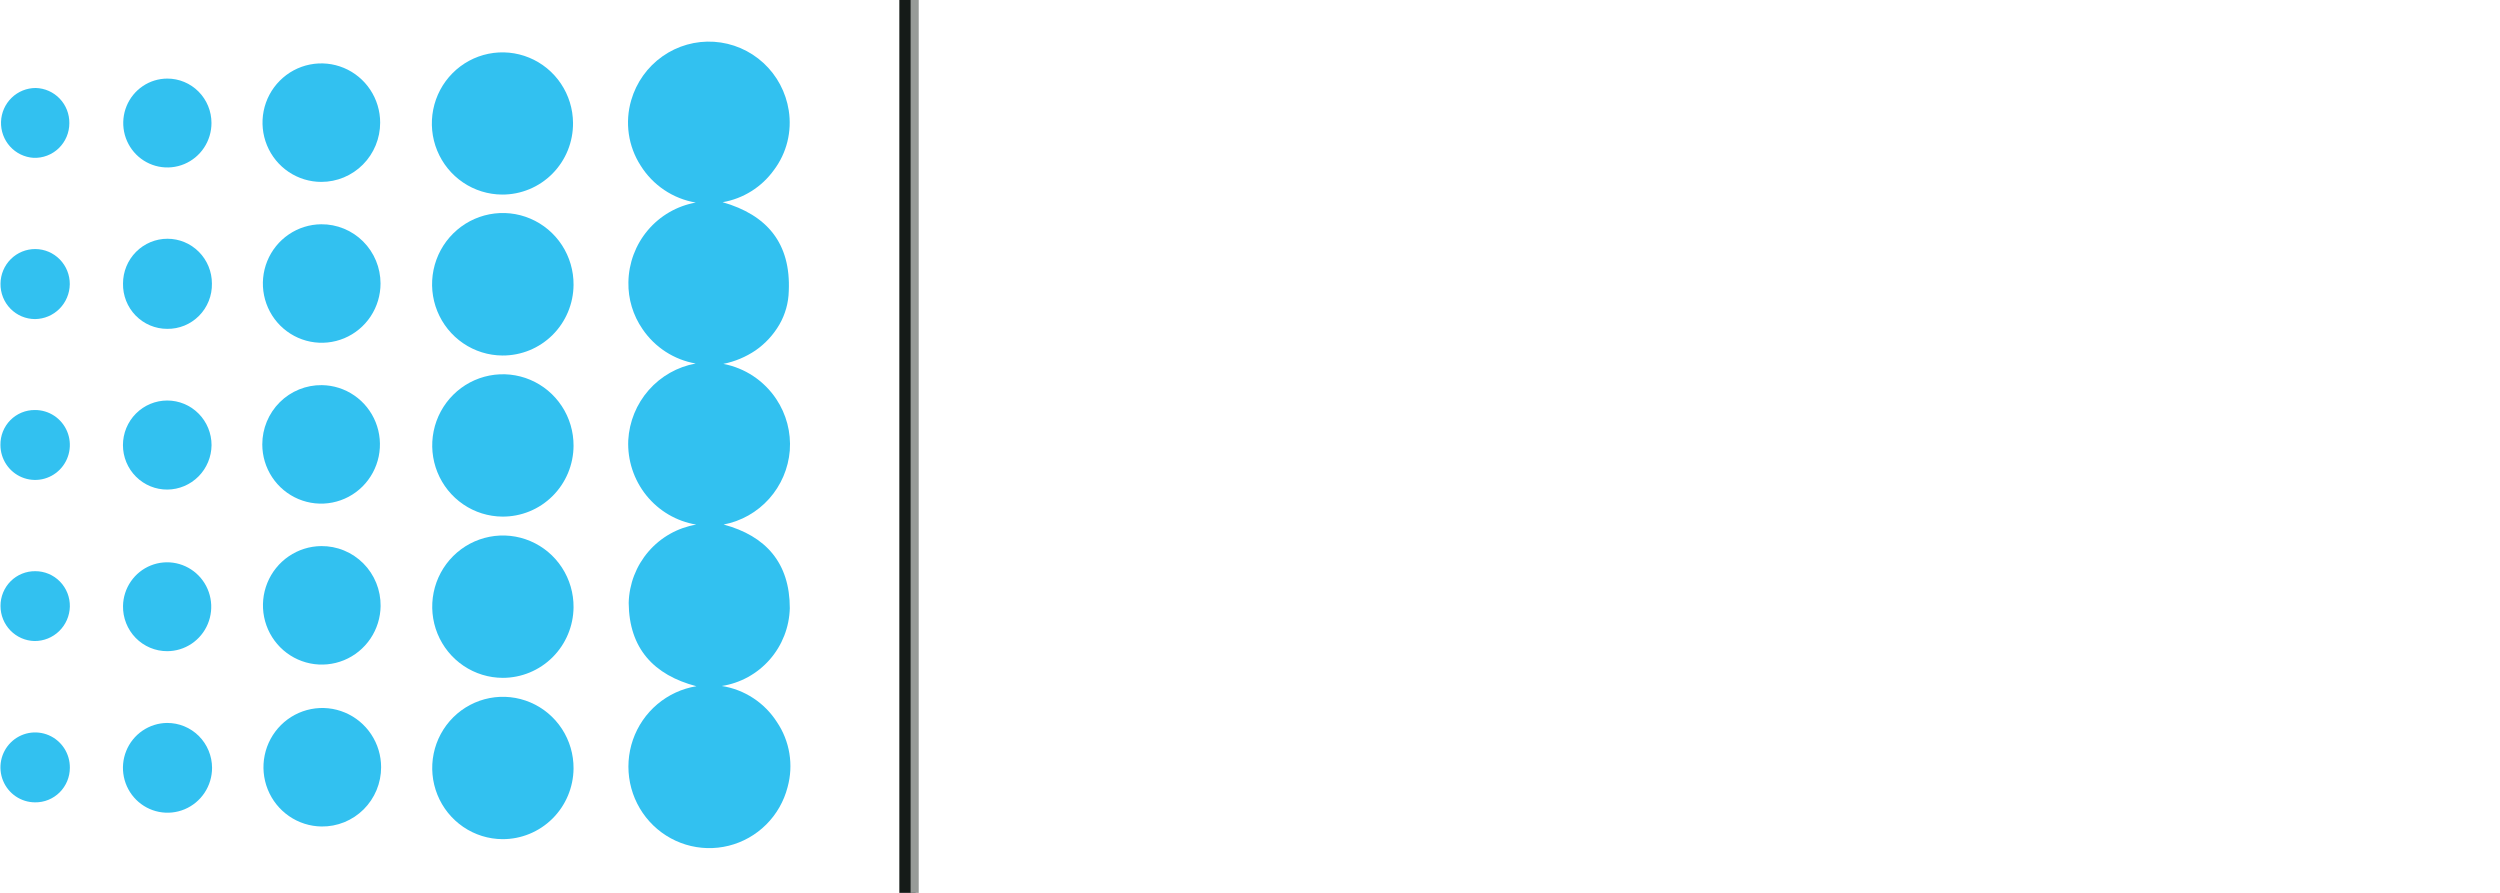 <svg width="308" height="110" viewBox="0 0 308 110" fill="none" xmlns="http://www.w3.org/2000/svg">
<path d="M111.798 0V110" stroke="#151B18" stroke-width="2" stroke-miterlimit="10"/>
<path d="M112.686 0V110" stroke="#979B98" stroke-miterlimit="10"/>
<path d="M127.434 31.936H138.55C148.243 31.936 155.816 39.437 155.816 48.261C155.816 57.085 148.243 64.603 138.55 64.603H127.434V31.936ZM138.55 59.959C145.407 59.959 150.607 54.822 150.607 48.279C150.607 41.737 145.407 36.59 138.55 36.59H132.634V59.941L138.55 59.959Z" />
<path d="M160.346 31.936H165.337V45.715H181.019V31.936H186.01V64.603H181.019V50.36H165.347V64.603H160.346V31.936Z" />
<path d="M192.877 31.936H197.099L208.278 47.814L219.466 31.936H223.687V64.603H219.04V40.559L208.278 55.734L197.488 40.559V64.603H192.85L192.877 31.936Z" />
<path d="M127.407 84.186V71.703C127.401 71.663 127.404 71.623 127.416 71.585C127.429 71.546 127.45 71.511 127.478 71.483C127.507 71.455 127.541 71.433 127.579 71.421C127.617 71.408 127.657 71.405 127.697 71.411H132.226C133.081 71.395 133.931 71.553 134.724 71.876C135.516 72.199 136.236 72.68 136.839 73.29C137.443 73.901 137.917 74.628 138.235 75.428C138.552 76.227 138.705 77.084 138.686 77.945C138.706 78.803 138.555 79.657 138.241 80.456C137.926 81.254 137.455 81.981 136.855 82.591C136.256 83.202 135.54 83.685 134.751 84.011C133.962 84.336 133.115 84.499 132.263 84.487H127.733C127.691 84.499 127.646 84.499 127.603 84.488C127.56 84.478 127.521 84.457 127.488 84.427C127.456 84.397 127.431 84.359 127.417 84.317C127.403 84.275 127.399 84.23 127.407 84.186ZM128.866 72.68V83.21H132.263C132.943 83.237 133.621 83.112 134.248 82.844C134.874 82.576 135.434 82.171 135.886 81.659C136.816 80.652 137.316 79.319 137.281 77.945C137.31 76.572 136.81 75.241 135.886 74.231C135.434 73.718 134.874 73.313 134.248 73.045C133.621 72.777 132.943 72.652 132.263 72.68H128.866Z" />
<path d="M145.688 84.487H144.782C144.742 84.493 144.7 84.49 144.661 84.477C144.622 84.464 144.587 84.442 144.557 84.412C144.528 84.383 144.506 84.347 144.494 84.308C144.481 84.269 144.477 84.227 144.483 84.186V71.703C144.483 71.502 144.583 71.411 144.782 71.411H145.688C145.879 71.411 145.969 71.502 145.969 71.703V84.186C145.969 84.387 145.851 84.487 145.688 84.487Z" />
<path d="M152.002 82.836L152.347 82.243C152.428 82.115 152.501 82.051 152.573 82.051C152.648 82.061 152.72 82.089 152.782 82.133C153.99 82.97 155.428 83.407 156.894 83.383C157.457 83.387 158.017 83.317 158.561 83.173C159.07 83.037 159.525 82.747 159.866 82.343C160.212 81.935 160.396 81.411 160.382 80.874C160.394 80.552 160.315 80.233 160.155 79.953C159.994 79.674 159.759 79.446 159.476 79.295C158.546 78.854 157.547 78.579 156.523 78.483C155.508 78.367 154.52 78.083 153.597 77.644C153.137 77.409 152.754 77.043 152.497 76.593C152.239 76.142 152.118 75.626 152.147 75.107C152.151 74.688 152.234 74.272 152.392 73.884C152.569 73.429 152.82 73.007 153.135 72.634C153.524 72.169 154.027 71.813 154.593 71.603C155.303 71.325 156.06 71.188 156.822 71.202C157.621 71.186 158.418 71.306 159.177 71.558C159.953 71.825 160.695 72.183 161.388 72.625C161.524 72.698 161.551 72.835 161.478 73.036L161.125 73.611C161.052 73.748 160.971 73.82 160.88 73.82C160.849 73.82 160.818 73.812 160.789 73.798C160.761 73.784 160.737 73.764 160.717 73.738C159.633 72.956 158.337 72.526 157.003 72.507C156.422 72.493 155.843 72.579 155.291 72.762C154.88 72.884 154.51 73.118 154.222 73.437C154.008 73.678 153.839 73.956 153.724 74.258C153.627 74.518 153.578 74.793 153.579 75.071C153.573 75.299 153.621 75.526 153.716 75.733C153.812 75.941 153.954 76.123 154.131 76.266C154.486 76.554 154.896 76.765 155.336 76.886C155.993 77.059 156.663 77.181 157.338 77.251C158.519 77.35 159.659 77.732 160.663 78.365C161.036 78.648 161.334 79.021 161.528 79.45C161.723 79.879 161.808 80.349 161.777 80.819C161.78 81.34 161.67 81.855 161.454 82.328C161.238 82.801 160.922 83.22 160.527 83.557C159.55 84.361 158.307 84.762 157.048 84.679C155.271 84.741 153.519 84.24 152.039 83.246C151.939 83.164 151.912 83.037 152.002 82.836Z" />
<path d="M170.809 84.186V72.752H166.37C166.252 72.752 166.171 72.752 166.135 72.689C166.089 72.618 166.067 72.535 166.071 72.451V71.703C166.071 71.502 166.171 71.411 166.37 71.411H176.725C176.906 71.411 176.997 71.502 176.997 71.703V72.451C176.997 72.652 176.906 72.752 176.725 72.752H172.268V84.186C172.268 84.387 172.177 84.487 171.996 84.487H171.09C171.048 84.492 171.005 84.489 170.964 84.476C170.924 84.463 170.886 84.442 170.854 84.414C170.814 84.346 170.798 84.265 170.809 84.186Z" />
<path d="M182.088 84.186V71.703C182.088 71.502 182.187 71.411 182.387 71.411H186.798C187.342 71.408 187.883 71.472 188.411 71.603C188.916 71.734 189.396 71.947 189.833 72.233C190.3 72.53 190.673 72.954 190.911 73.455C191.181 74.025 191.317 74.649 191.31 75.28C191.393 76.175 191.145 77.07 190.613 77.793C190.081 78.515 189.304 79.014 188.429 79.195L191.908 84.131C192.035 84.368 191.962 84.487 191.69 84.487H190.784C190.681 84.488 190.579 84.461 190.489 84.408C190.4 84.355 190.327 84.278 190.277 84.186L186.889 79.386H183.564V84.204C183.576 84.292 183.553 84.38 183.501 84.451C183.431 84.495 183.348 84.514 183.265 84.505H182.359C182.28 84.514 182.2 84.495 182.133 84.451C182.107 84.412 182.09 84.369 182.082 84.323C182.074 84.278 182.076 84.231 182.088 84.186ZM186.708 72.68H183.555V78.091H186.708C188.828 78.091 189.879 77.178 189.879 75.353C189.905 74.98 189.844 74.606 189.701 74.26C189.557 73.915 189.336 73.608 189.054 73.364C188.374 72.877 187.55 72.636 186.717 72.68H186.708Z" />
<path d="M198.829 84.487H197.923C197.882 84.493 197.841 84.49 197.802 84.477C197.763 84.464 197.727 84.442 197.698 84.412C197.669 84.383 197.647 84.347 197.634 84.308C197.621 84.269 197.618 84.227 197.624 84.186V71.703C197.624 71.502 197.724 71.411 197.923 71.411H198.829C199.019 71.411 199.11 71.502 199.11 71.703V84.186C199.11 84.387 199.019 84.487 198.829 84.487Z" />
<path d="M205.877 84.185V71.703C205.877 71.502 205.977 71.411 206.176 71.411H210.66C211.206 71.404 211.751 71.466 212.282 71.593C212.783 71.72 213.265 71.917 213.713 72.177C214.168 72.451 214.543 72.842 214.8 73.308C215.082 73.838 215.223 74.432 215.208 75.033C215.22 75.354 215.168 75.674 215.056 75.975C214.944 76.276 214.774 76.551 214.555 76.785C214.138 77.189 213.641 77.5 213.097 77.698C213.66 77.895 214.186 78.185 214.655 78.555C214.997 78.818 215.269 79.16 215.449 79.553C215.629 79.946 215.711 80.377 215.688 80.809C215.728 81.338 215.632 81.868 215.408 82.348C215.184 82.827 214.84 83.24 214.411 83.547C213.435 84.18 212.291 84.498 211.131 84.459H206.176C206.094 84.466 206.011 84.447 205.94 84.404C205.898 84.34 205.875 84.263 205.877 84.185ZM210.569 72.679H207.344V77.177H210.968C211.666 77.211 212.356 77.015 212.934 76.621C213.172 76.461 213.366 76.243 213.499 75.988C213.632 75.733 213.699 75.449 213.695 75.161C213.712 74.813 213.647 74.467 213.505 74.15C213.364 73.832 213.149 73.553 212.88 73.336C212.199 72.874 211.389 72.644 210.569 72.679ZM211.186 78.409H207.344V83.209H211.013C213.133 83.209 214.184 82.388 214.184 80.727C214.175 80.403 214.088 80.085 213.931 79.802C213.773 79.519 213.549 79.279 213.278 79.103C212.679 78.638 211.941 78.394 211.186 78.409Z" />
<path d="M220.978 79.103V71.703C220.978 71.585 220.978 71.502 221.042 71.466C221.109 71.423 221.189 71.404 221.268 71.411H222.174C222.214 71.405 222.254 71.408 222.292 71.421C222.33 71.433 222.365 71.455 222.393 71.483C222.421 71.511 222.442 71.546 222.455 71.585C222.467 71.623 222.47 71.663 222.464 71.703V79.003C222.374 80.191 222.73 81.37 223.461 82.306C224.219 83.015 225.216 83.409 226.251 83.409C227.286 83.409 228.282 83.015 229.041 82.306C229.772 81.37 230.127 80.191 230.037 79.003V71.703C230.037 71.502 230.137 71.411 230.336 71.411H231.242C231.281 71.407 231.32 71.411 231.357 71.424C231.394 71.437 231.427 71.459 231.455 71.487C231.482 71.516 231.502 71.55 231.514 71.587C231.526 71.625 231.529 71.664 231.523 71.703V79.103C231.571 79.861 231.467 80.62 231.218 81.337C230.969 82.053 230.58 82.711 230.074 83.274C229.024 84.209 227.671 84.725 226.269 84.725C224.867 84.725 223.514 84.209 222.464 83.274C221.951 82.715 221.555 82.057 221.3 81.341C221.045 80.624 220.935 79.864 220.978 79.103Z" />
<path d="M239.042 84.487H238.136C238.096 84.493 238.054 84.49 238.015 84.477C237.976 84.464 237.94 84.442 237.911 84.412C237.882 84.383 237.86 84.347 237.848 84.308C237.835 84.269 237.831 84.227 237.837 84.186V71.703C237.837 71.502 237.937 71.411 238.136 71.411H239.042C239.081 71.406 239.12 71.411 239.157 71.424C239.194 71.437 239.227 71.459 239.254 71.487C239.282 71.515 239.302 71.549 239.314 71.587C239.326 71.624 239.329 71.664 239.323 71.703V84.186C239.323 84.386 239.223 84.487 239.042 84.487Z" />
<path d="M246.145 84.186V71.703C246.145 71.502 246.244 71.411 246.444 71.411H250.973C251.846 71.378 252.716 71.523 253.532 71.837C254.348 72.15 255.093 72.627 255.722 73.237C256.351 73.847 256.851 74.579 257.193 75.389C257.535 76.198 257.711 77.069 257.711 77.949C257.711 78.829 257.535 79.699 257.193 80.509C256.851 81.318 256.351 82.05 255.722 82.661C255.093 83.271 254.348 83.747 253.532 84.061C252.716 84.375 251.846 84.52 250.973 84.487H246.444C246.403 84.493 246.361 84.489 246.322 84.476C246.283 84.463 246.248 84.442 246.219 84.412C246.189 84.383 246.168 84.347 246.155 84.308C246.142 84.268 246.138 84.227 246.145 84.186ZM247.612 72.679V83.209H250.937C251.617 83.237 252.295 83.113 252.922 82.845C253.549 82.576 254.108 82.171 254.56 81.658C255.49 80.651 255.991 79.318 255.956 77.944C255.984 76.571 255.484 75.241 254.56 74.23C254.108 73.717 253.549 73.312 252.922 73.044C252.295 72.775 251.617 72.651 250.937 72.679H247.612Z" />
<path d="M273.702 82.726C273.093 83.358 272.363 83.861 271.557 84.204C270.751 84.548 269.885 84.725 269.01 84.725C268.135 84.725 267.268 84.548 266.462 84.204C265.656 83.861 264.927 83.358 264.317 82.726C263.069 81.452 262.369 79.734 262.369 77.944C262.369 76.154 263.069 74.437 264.317 73.163C264.927 72.53 265.656 72.028 266.462 71.684C267.268 71.341 268.135 71.164 269.01 71.164C269.885 71.164 270.751 71.341 271.557 71.684C272.363 72.028 273.093 72.53 273.702 73.163C274.95 74.437 275.65 76.154 275.65 77.944C275.65 79.734 274.95 81.452 273.702 82.726ZM269.01 83.419C269.697 83.421 270.376 83.273 271.001 82.987C271.626 82.7 272.183 82.281 272.633 81.758C273.6 80.727 274.138 79.362 274.138 77.944C274.138 76.526 273.6 75.162 272.633 74.13C272.183 73.607 271.626 73.189 271.001 72.902C270.376 72.615 269.697 72.468 269.01 72.469C268.323 72.472 267.645 72.621 267.021 72.908C266.396 73.194 265.839 73.611 265.386 74.13C264.42 75.162 263.881 76.526 263.881 77.944C263.881 79.362 264.42 80.727 265.386 81.758C265.844 82.284 266.408 82.704 267.041 82.99C267.674 83.277 268.361 83.423 269.055 83.419H269.01Z" />
<path d="M281.384 84.186V71.703C281.384 71.502 281.484 71.411 281.683 71.411H286.095C286.635 71.408 287.174 71.472 287.699 71.603C288.206 71.734 288.689 71.947 289.13 72.233C289.594 72.532 289.967 72.956 290.208 73.455C290.478 74.025 290.614 74.649 290.607 75.28C290.676 76.173 290.418 77.061 289.88 77.775C289.342 78.488 288.562 78.977 287.69 79.149L291.177 84.086C291.304 84.323 291.223 84.442 290.951 84.442H290.045C289.943 84.441 289.843 84.413 289.755 84.36C289.667 84.307 289.595 84.231 289.547 84.14L286.168 79.386H282.852V84.204C282.859 84.291 282.837 84.378 282.789 84.451C282.718 84.494 282.635 84.513 282.553 84.505H281.647C281.565 84.514 281.482 84.495 281.412 84.451C281.39 84.411 281.376 84.367 281.371 84.321C281.366 84.276 281.371 84.23 281.384 84.186ZM286.005 72.68H282.852V78.091H286.005C288.118 78.091 289.175 77.178 289.175 75.353C289.201 74.98 289.14 74.606 288.997 74.26C288.854 73.915 288.633 73.608 288.351 73.364C287.668 72.875 286.841 72.634 286.005 72.68Z" />
<path d="M295.326 84.186L301.369 71.347C301.477 71.174 301.559 71.092 301.613 71.092H301.668C301.713 71.092 301.785 71.174 301.885 71.347L308.009 84.186C308.091 84.387 308.009 84.487 307.819 84.487H306.75C306.664 84.484 306.581 84.453 306.515 84.399C306.448 84.344 306.4 84.27 306.378 84.186L304.929 81.01H298.461L297.011 84.186C296.985 84.27 296.934 84.345 296.864 84.399C296.794 84.453 296.71 84.484 296.622 84.487H295.544C295.314 84.487 295.242 84.387 295.326 84.186ZM301.668 73.647L298.95 79.742H304.385L301.668 73.647Z" />
<path d="M89.114 44.83C90.433 45.081 91.688 45.593 92.808 46.337C93.928 47.081 94.889 48.042 95.637 49.165C96.88 51.028 97.467 53.258 97.304 55.497C97.125 57.708 96.231 59.799 94.758 61.447C93.285 63.096 91.314 64.211 89.15 64.622C94.368 66.027 97.304 69.367 97.304 74.933C97.242 77.266 96.369 79.502 94.838 81.253C93.306 83.004 91.213 84.158 88.924 84.514C90.304 84.73 91.623 85.237 92.794 86.003C93.965 86.769 94.962 87.776 95.718 88.958C96.501 90.118 97.024 91.435 97.251 92.818C97.478 94.202 97.403 95.618 97.032 96.97C96.581 98.721 95.669 100.316 94.392 101.588C93.116 102.86 91.521 103.76 89.778 104.195C88.035 104.629 86.208 104.581 84.49 104.055C82.771 103.529 81.226 102.546 80.017 101.208C78.808 99.871 77.981 98.229 77.622 96.457C77.263 94.684 77.386 92.847 77.978 91.14C78.571 89.433 79.61 87.918 80.987 86.757C82.363 85.595 84.026 84.83 85.799 84.542C80.544 83.173 77.501 79.879 77.455 74.276C77.514 71.946 78.376 69.709 79.893 67.949C81.411 66.189 83.489 65.016 85.772 64.631C83.357 64.228 81.172 62.948 79.63 61.033C78.088 59.118 77.295 56.701 77.401 54.238C77.528 51.951 78.417 49.774 79.925 48.058C81.432 46.343 83.47 45.19 85.708 44.785C84.389 44.557 83.13 44.063 82.005 43.334C80.879 42.605 79.911 41.656 79.158 40.542C77.991 38.855 77.382 36.84 77.419 34.784C77.451 32.429 78.297 30.159 79.812 28.366C81.326 26.572 83.415 25.366 85.717 24.956C84.329 24.722 83.006 24.195 81.835 23.408C80.664 22.622 79.671 21.595 78.923 20.394C78.166 19.217 77.67 17.89 77.47 16.502C77.27 15.115 77.37 13.7 77.763 12.355C78.398 10.163 79.755 8.254 81.612 6.944C83.468 5.634 85.713 5 87.975 5.148C90.237 5.296 92.382 6.216 94.055 7.757C95.728 9.298 96.829 11.367 97.177 13.623C97.375 14.9 97.317 16.204 97.006 17.459C96.695 18.712 96.137 19.891 95.365 20.923C93.854 23.04 91.576 24.473 89.024 24.911C94.504 26.48 97.44 29.975 97.177 35.861C97.143 37.308 96.747 38.723 96.026 39.976C95.295 41.235 94.299 42.319 93.109 43.151C91.902 43.973 90.543 44.544 89.114 44.83Z" fill="#32C1F0"/>
<path d="M61.901 43.799C60.176 43.79 58.493 43.266 57.064 42.292C55.635 41.319 54.526 39.941 53.875 38.332C53.225 36.723 53.063 34.956 53.41 33.254C53.757 31.552 54.598 29.992 55.826 28.772C57.054 27.552 58.613 26.727 60.307 26.4C62.001 26.073 63.754 26.26 65.342 26.937C66.93 27.614 68.284 28.75 69.231 30.202C70.177 31.654 70.675 33.357 70.661 35.094C70.644 37.418 69.712 39.641 68.07 41.273C66.427 42.905 64.208 43.814 61.901 43.799Z" fill="#32C1F0"/>
<path d="M61.892 63.646C60.171 63.633 58.493 63.108 57.069 62.135C55.645 61.162 54.539 59.786 53.891 58.18C53.242 56.575 53.081 54.812 53.427 53.114C53.773 51.416 54.611 49.86 55.835 48.641C57.058 47.423 58.613 46.597 60.302 46.268C61.992 45.939 63.74 46.121 65.326 46.792C66.913 47.464 68.266 48.593 69.216 50.039C70.165 51.484 70.668 53.181 70.661 54.914C70.656 56.068 70.425 57.209 69.982 58.273C69.538 59.337 68.891 60.302 68.076 61.113C67.261 61.925 66.296 62.566 65.234 63.001C64.173 63.435 63.037 63.654 61.892 63.646Z" fill="#32C1F0"/>
<path d="M61.946 83.511C60.221 83.509 58.536 82.991 57.103 82.022C55.671 81.054 54.557 79.679 53.902 78.072C53.247 76.465 53.081 74.698 53.424 72.995C53.768 71.292 54.606 69.731 55.832 68.509C57.058 67.287 58.617 66.459 60.311 66.131C62.004 65.802 63.757 65.988 65.346 66.665C66.934 67.341 68.288 68.478 69.234 69.931C70.18 71.383 70.677 73.086 70.661 74.824C70.637 77.136 69.708 79.345 68.077 80.972C66.445 82.598 64.242 83.511 61.946 83.511Z" fill="#32C1F0"/>
<path d="M61.901 103.384C60.178 103.374 58.498 102.848 57.072 101.875C55.646 100.901 54.538 99.524 53.89 97.916C53.242 96.309 53.081 94.544 53.429 92.844C53.777 91.145 54.618 89.588 55.844 88.37C57.072 87.152 58.63 86.328 60.322 86.002C62.014 85.677 63.763 85.864 65.35 86.541C66.936 87.217 68.287 88.352 69.233 89.803C70.178 91.253 70.675 92.953 70.661 94.689C70.637 97.01 69.702 99.227 68.061 100.856C66.42 102.485 64.205 103.394 61.901 103.384Z" fill="#32C1F0"/>
<path d="M61.855 23.971C60.14 23.962 58.466 23.442 57.043 22.477C55.62 21.512 54.512 20.144 53.859 18.546C53.206 16.949 53.037 15.192 53.372 13.498C53.708 11.803 54.533 10.246 55.745 9.023C56.957 7.8 58.501 6.965 60.182 6.624C61.864 6.282 63.608 6.45 65.196 7.104C66.783 7.759 68.143 8.871 69.104 10.303C70.065 11.734 70.585 13.419 70.597 15.147C70.606 16.307 70.386 17.456 69.95 18.529C69.513 19.603 68.87 20.578 68.057 21.399C67.244 22.22 66.277 22.87 65.212 23.311C64.148 23.753 63.007 23.977 61.855 23.971Z" fill="#32C1F0"/>
<path d="M46.881 34.93C46.881 36.371 46.457 37.781 45.663 38.98C44.869 40.179 43.74 41.115 42.419 41.669C41.098 42.223 39.644 42.371 38.239 42.093C36.835 41.816 35.544 41.126 34.528 40.111C33.512 39.095 32.818 37.8 32.532 36.387C32.246 34.975 32.382 33.509 32.922 32.174C33.463 30.839 34.383 29.695 35.568 28.887C36.752 28.078 38.148 27.641 39.579 27.63C40.535 27.623 41.484 27.806 42.369 28.17C43.255 28.534 44.06 29.07 44.739 29.749C45.418 30.427 45.956 31.235 46.324 32.124C46.692 33.013 46.881 33.967 46.881 34.93Z" fill="#32C1F0"/>
<path d="M39.588 22.41C38.155 22.41 36.754 21.982 35.562 21.18C34.37 20.378 33.441 19.238 32.893 17.904C32.344 16.57 32.201 15.102 32.48 13.686C32.76 12.27 33.45 10.97 34.464 9.949C35.477 8.928 36.769 8.232 38.174 7.951C39.58 7.669 41.037 7.814 42.362 8.366C43.686 8.919 44.818 9.854 45.614 11.055C46.41 12.255 46.836 13.667 46.836 15.11C46.836 17.047 46.072 18.903 44.713 20.272C43.354 21.641 41.51 22.41 39.588 22.41Z" fill="#32C1F0"/>
<path d="M39.615 101.824C38.186 101.806 36.794 101.362 35.614 100.549C34.434 99.736 33.519 98.59 32.985 97.255C32.45 95.919 32.319 94.455 32.609 93.045C32.899 91.635 33.596 90.343 34.613 89.331C35.63 88.319 36.922 87.633 38.325 87.358C39.728 87.084 41.181 87.234 42.5 87.789C43.819 88.344 44.946 89.28 45.738 90.478C46.53 91.676 46.953 93.084 46.953 94.524C46.953 95.49 46.763 96.447 46.393 97.339C46.023 98.23 45.481 99.039 44.799 99.718C44.116 100.397 43.306 100.933 42.417 101.295C41.527 101.656 40.575 101.836 39.615 101.824Z" fill="#32C1F0"/>
<path d="M46.89 74.66C46.874 76.097 46.437 77.497 45.634 78.685C44.831 79.873 43.698 80.796 42.377 81.338C41.055 81.88 39.604 82.017 38.206 81.732C36.807 81.447 35.523 80.753 34.515 79.736C33.507 78.719 32.819 77.425 32.538 76.016C32.257 74.607 32.395 73.146 32.934 71.816C33.474 70.485 34.392 69.345 35.572 68.538C36.753 67.731 38.143 67.292 39.57 67.278C40.535 67.268 41.492 67.452 42.385 67.82C43.278 68.188 44.089 68.731 44.771 69.419C45.453 70.106 45.991 70.924 46.355 71.824C46.719 72.724 46.901 73.688 46.89 74.66Z" fill="#32C1F0"/>
<path d="M39.652 47.449C41.081 47.467 42.473 47.91 43.653 48.723C44.833 49.536 45.748 50.682 46.282 52.018C46.817 53.353 46.948 54.818 46.658 56.228C46.368 57.638 45.671 58.93 44.654 59.942C43.637 60.954 42.345 61.64 40.942 61.914C39.539 62.189 38.086 62.039 36.767 61.484C35.448 60.929 34.322 59.993 33.529 58.795C32.737 57.596 32.314 56.189 32.314 54.749C32.314 53.782 32.504 52.826 32.874 51.934C33.244 51.042 33.786 50.233 34.468 49.554C35.151 48.875 35.961 48.34 36.85 47.978C37.74 47.617 38.692 47.437 39.652 47.449Z" fill="#32C1F0"/>
<path d="M26.126 94.597C26.126 95.689 25.806 96.755 25.205 97.663C24.604 98.572 23.75 99.28 22.75 99.7C21.75 100.121 20.649 100.233 19.585 100.024C18.522 99.815 17.544 99.294 16.774 98.526C16.004 97.758 15.477 96.778 15.259 95.709C15.041 94.64 15.142 93.53 15.549 92.519C15.956 91.507 16.652 90.64 17.547 90.026C18.443 89.412 19.499 89.078 20.582 89.067C21.307 89.063 22.026 89.202 22.697 89.478C23.368 89.753 23.979 90.159 24.494 90.673C25.009 91.187 25.418 91.798 25.698 92.471C25.979 93.145 26.124 93.867 26.126 94.597Z" fill="#32C1F0"/>
<path d="M15.156 74.65C15.175 73.572 15.511 72.523 16.12 71.636C16.729 70.749 17.585 70.063 18.579 69.664C19.574 69.265 20.664 69.171 21.712 69.393C22.759 69.616 23.718 70.145 24.469 70.914C25.219 71.684 25.727 72.659 25.928 73.719C26.13 74.778 26.017 75.873 25.603 76.868C25.189 77.863 24.492 78.712 23.601 79.309C22.709 79.906 21.662 80.225 20.591 80.225C19.869 80.225 19.154 80.081 18.488 79.799C17.822 79.518 17.218 79.105 16.712 78.586C16.206 78.067 15.808 77.452 15.541 76.776C15.273 76.1 15.143 75.377 15.156 74.65Z" fill="#32C1F0"/>
<path d="M26.054 15.156C26.054 16.239 25.735 17.298 25.138 18.198C24.541 19.099 23.692 19.8 22.698 20.215C21.705 20.629 20.613 20.738 19.558 20.526C18.504 20.315 17.535 19.794 16.775 19.028C16.015 18.262 15.497 17.287 15.287 16.225C15.078 15.163 15.185 14.062 15.597 13.061C16.008 12.061 16.705 11.206 17.599 10.604C18.493 10.003 19.544 9.682 20.619 9.682C22.06 9.682 23.443 10.258 24.462 11.285C25.481 12.312 26.054 13.704 26.054 15.156Z" fill="#32C1F0"/>
<path d="M20.591 40.514C19.868 40.515 19.152 40.369 18.486 40.087C17.819 39.806 17.215 39.392 16.709 38.872C16.203 38.352 15.805 37.736 15.538 37.059C15.271 36.382 15.141 35.658 15.156 34.93C15.156 33.467 15.733 32.064 16.76 31.03C17.787 29.995 19.18 29.414 20.632 29.414C22.084 29.414 23.477 29.995 24.504 31.03C25.531 32.064 26.108 33.467 26.108 34.93C26.123 35.665 25.991 36.396 25.719 37.078C25.447 37.761 25.042 38.381 24.527 38.902C24.012 39.423 23.398 39.834 22.722 40.112C22.046 40.389 21.321 40.526 20.591 40.514Z" fill="#32C1F0"/>
<path d="M15.147 54.84C15.147 53.382 15.722 51.984 16.745 50.953C17.769 49.922 19.157 49.343 20.605 49.343C22.052 49.343 23.441 49.922 24.464 50.953C25.488 51.984 26.063 53.382 26.063 54.84C26.049 56.288 25.472 57.672 24.455 58.696C23.439 59.72 22.065 60.301 20.628 60.315C19.91 60.321 19.198 60.184 18.534 59.912C17.869 59.639 17.264 59.237 16.755 58.728C16.245 58.219 15.841 57.614 15.565 56.946C15.289 56.279 15.147 55.563 15.147 54.84Z" fill="#32C1F0"/>
<path d="M0.063 34.949C0.072 33.809 0.529 32.719 1.336 31.919C2.142 31.119 3.23 30.674 4.362 30.683C5.494 30.691 6.576 31.152 7.37 31.964C8.164 32.776 8.605 33.873 8.597 35.013C8.583 36.15 8.128 37.236 7.329 38.039C6.529 38.842 5.45 39.298 4.321 39.31C3.756 39.31 3.196 39.197 2.675 38.977C2.154 38.757 1.681 38.434 1.285 38.029C0.888 37.622 0.576 37.141 0.366 36.612C0.157 36.083 0.054 35.518 0.063 34.949Z" fill="#32C1F0"/>
<path d="M4.348 70.371C4.914 70.369 5.474 70.482 5.996 70.701C6.518 70.921 6.991 71.243 7.388 71.65C7.784 72.056 8.096 72.538 8.306 73.067C8.515 73.596 8.617 74.162 8.606 74.732C8.578 75.874 8.105 76.958 7.29 77.752C6.475 78.546 5.382 78.985 4.249 78.975C3.128 78.949 2.062 78.481 1.28 77.673C0.497 76.864 0.061 75.779 0.063 74.65C0.061 74.084 0.17 73.524 0.385 73.001C0.6 72.478 0.916 72.004 1.315 71.606C1.714 71.207 2.188 70.893 2.708 70.681C3.229 70.469 3.787 70.363 4.348 70.371Z" fill="#32C1F0"/>
<path d="M8.606 94.597C8.605 95.16 8.493 95.717 8.277 96.236C8.061 96.754 7.745 97.225 7.348 97.621C6.95 98.016 6.479 98.328 5.961 98.539C5.443 98.75 4.889 98.855 4.33 98.849C3.482 98.849 2.653 98.595 1.949 98.119C1.245 97.644 0.697 96.968 0.375 96.178C0.053 95.387 -0.029 94.519 0.141 93.682C0.31 92.845 0.723 92.078 1.326 91.477C1.93 90.877 2.697 90.472 3.53 90.311C4.363 90.152 5.224 90.245 6.005 90.579C6.785 90.913 7.449 91.474 7.912 92.189C8.375 92.905 8.617 93.743 8.606 94.597Z" fill="#32C1F0"/>
<path d="M8.543 15.174C8.543 15.751 8.428 16.321 8.204 16.852C7.979 17.382 7.651 17.861 7.238 18.26C6.825 18.659 6.336 18.97 5.8 19.173C5.265 19.377 4.694 19.469 4.122 19.445C3.014 19.372 1.978 18.868 1.232 18.04C0.487 17.211 0.09 16.123 0.126 15.005C0.163 13.888 0.63 12.828 1.428 12.051C2.226 11.273 3.293 10.839 4.403 10.84C5.52 10.869 6.581 11.34 7.356 12.151C8.131 12.962 8.557 14.048 8.543 15.174Z" fill="#32C1F0"/>
<path d="M0.054 54.822C0.045 54.256 0.148 53.694 0.357 53.169C0.567 52.643 0.879 52.166 1.275 51.764C1.672 51.363 2.144 51.045 2.664 50.831C3.184 50.616 3.741 50.509 4.303 50.515C5.15 50.51 5.979 50.758 6.686 51.227C7.393 51.697 7.945 52.368 8.273 53.155C8.601 53.941 8.689 54.808 8.527 55.645C8.365 56.482 7.96 57.252 7.363 57.858C6.766 58.462 6.005 58.876 5.174 59.044C4.344 59.212 3.483 59.129 2.7 58.803C1.917 58.478 1.248 57.926 0.777 57.217C0.306 56.509 0.054 55.675 0.054 54.822Z" fill="#32C1F0"/>
</svg>
